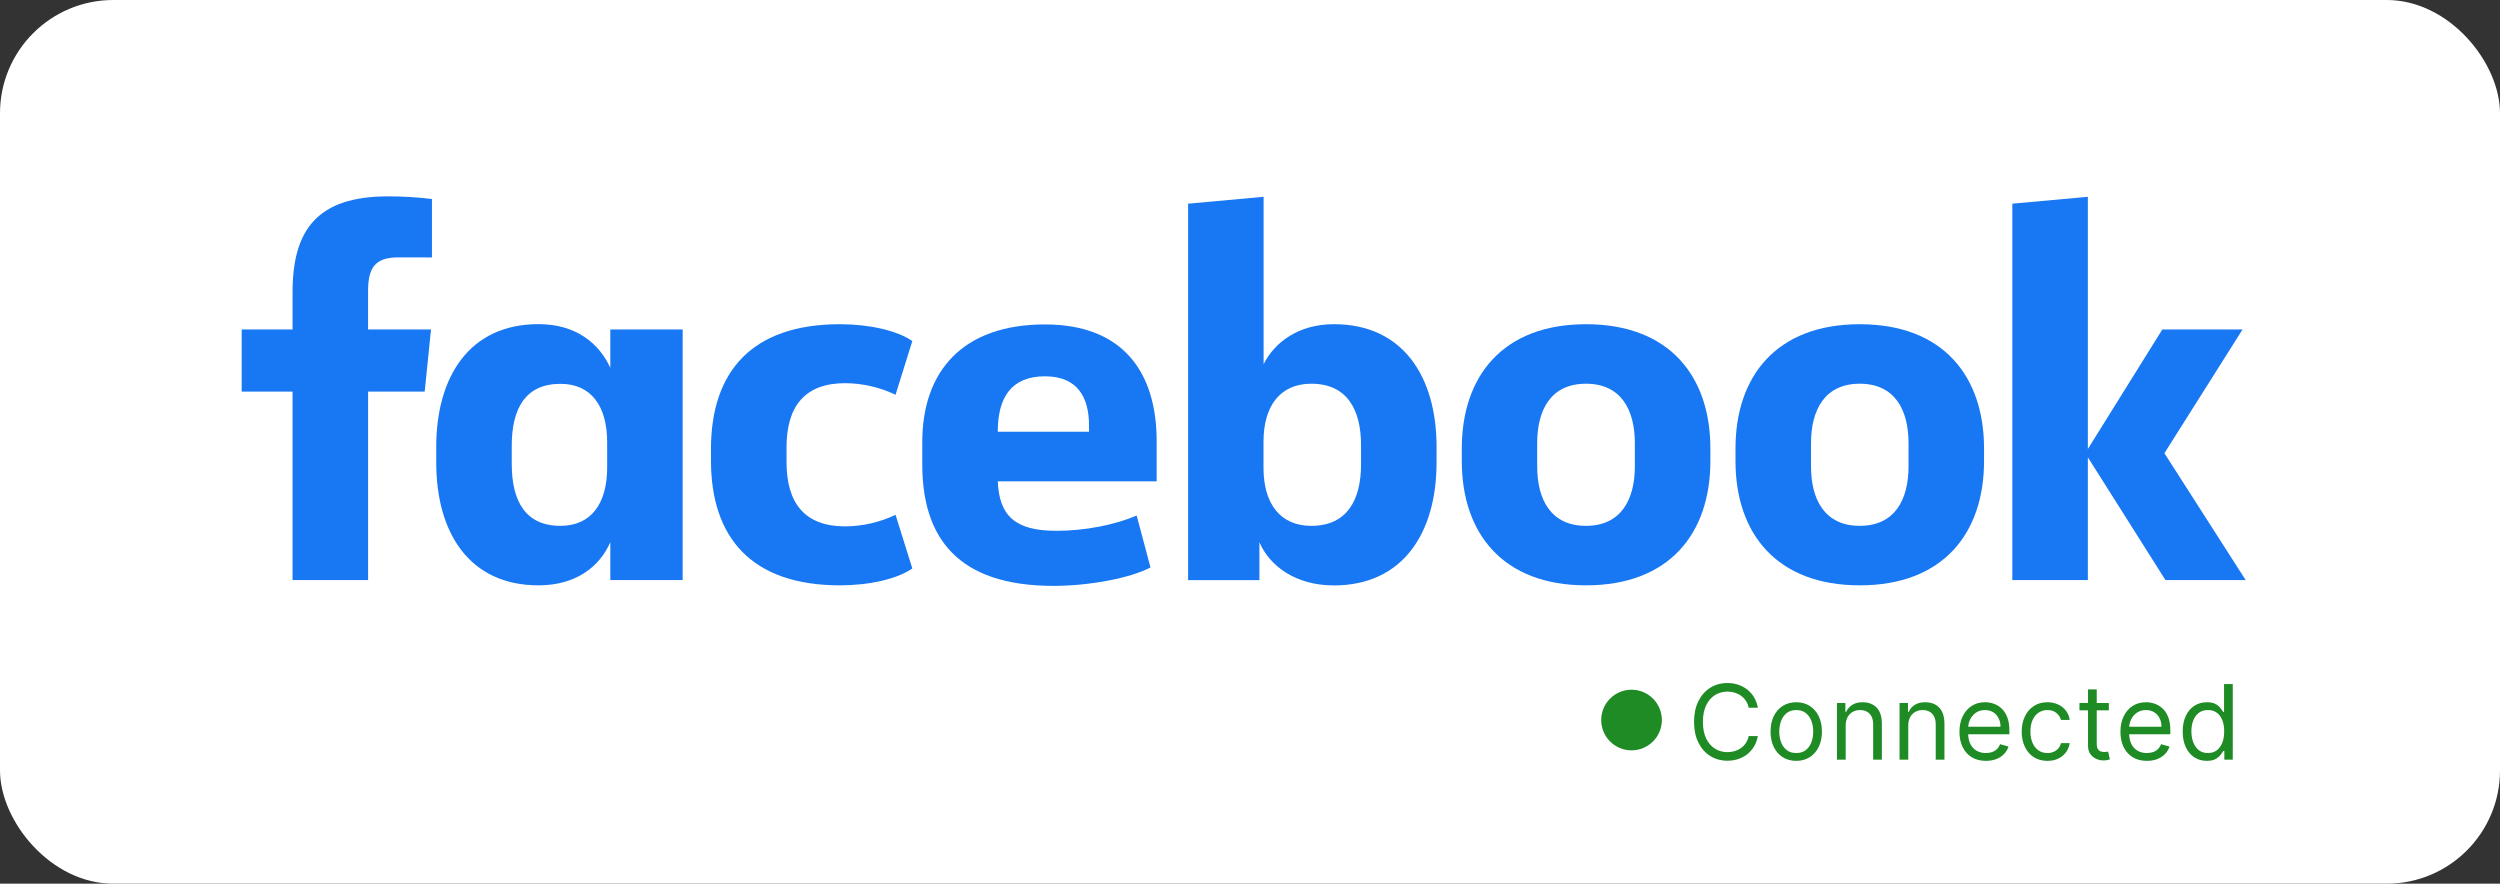 <svg width="331" height="117" viewBox="0 0 331 117" fill="none" xmlns="http://www.w3.org/2000/svg">
<rect x="0" y="0" width="331" height="117" fill="#333333" stroke="none"/>
<rect width="331" height="117" rx="15" fill="white"/>
<path d="M52.76 34.076C49.636 34.076 48.733 35.467 48.733 38.535V43.625H57.065L56.23 51.847H48.736V76.801H38.736V51.847H32V43.625H38.736V38.675C38.736 30.381 42.068 26 51.361 26C53.309 25.995 55.255 26.112 57.188 26.348V34.086L52.76 34.076Z" fill="#1877F2"/>
<path d="M57.758 59.166C57.758 49.897 62.131 42.916 71.296 42.916C76.294 42.916 79.346 45.496 80.806 48.701V43.624H90.385V76.8H80.806V71.782C79.418 74.99 76.294 77.499 71.296 77.499C62.131 77.499 57.758 70.528 57.758 61.249V59.166ZM67.754 61.399C67.754 66.345 69.557 69.621 74.209 69.621C78.307 69.621 80.389 66.625 80.389 61.886V58.555C80.389 53.816 78.307 50.82 74.209 50.82C69.557 50.82 67.754 54.096 67.754 59.042V61.399Z" fill="#1877F2"/>
<path d="M111.212 42.926C115.097 42.926 118.778 43.764 120.791 45.155L118.57 52.266C116.488 51.27 114.212 50.747 111.905 50.732C106.489 50.732 104.136 53.868 104.136 59.237V61.188C104.136 66.556 106.496 69.693 111.905 69.693C114.212 69.678 116.488 69.155 118.57 68.159L120.791 75.266C118.778 76.661 115.1 77.499 111.212 77.499C99.478 77.499 94.133 71.155 94.133 60.98V59.446C94.133 49.27 99.478 42.926 111.212 42.926Z" fill="#1877F2"/>
<path d="M122.109 61.48V58.555C122.109 49.146 127.453 42.955 138.356 42.955C148.63 42.955 153.143 49.228 153.143 58.428V63.726H132.102C132.312 68.256 134.326 70.278 139.871 70.278C143.623 70.278 147.578 69.511 150.495 68.256L152.324 75.13C149.686 76.528 144.27 77.571 139.482 77.571C126.828 77.568 122.109 71.23 122.109 61.48ZM132.105 57.158H144.186V56.322C144.186 52.699 142.729 49.822 138.359 49.822C133.843 49.826 132.105 52.686 132.105 57.145V57.158Z" fill="#1877F2"/>
<path d="M190.199 61.26C190.199 70.529 185.757 77.51 176.603 77.51C171.605 77.51 168.134 75.001 166.746 71.793V76.811H157.306V26.966L167.302 26.056V48.221C168.759 45.296 171.954 42.923 176.606 42.923C185.77 42.923 190.202 49.894 190.202 59.173L190.199 61.26ZM180.202 58.959C180.202 54.288 178.399 50.804 173.608 50.804C169.51 50.804 167.289 53.729 167.289 58.471V61.955C167.289 66.694 169.51 69.622 173.608 69.622C178.399 69.622 180.202 66.138 180.202 61.468V58.959Z" fill="#1877F2"/>
<path d="M193.542 61.048V59.377C193.542 49.825 198.958 42.926 209.997 42.926C221.035 42.926 226.454 49.825 226.454 59.377V61.048C226.454 70.596 221.039 77.499 210 77.499C198.961 77.499 193.542 70.596 193.542 61.048ZM216.455 58.678C216.455 54.288 214.649 50.804 209.981 50.804C205.313 50.804 203.523 54.288 203.523 58.678V61.746C203.523 66.137 205.329 69.621 209.981 69.621C214.632 69.621 216.455 66.137 216.455 61.746V58.678Z" fill="#1877F2"/>
<path d="M229.779 61.048V59.377C229.779 49.825 235.195 42.926 246.233 42.926C257.272 42.926 262.688 49.825 262.688 59.377V61.048C262.688 70.596 257.272 77.499 246.233 77.499C235.195 77.499 229.779 70.596 229.779 61.048ZM252.691 58.678C252.691 54.288 250.885 50.804 246.233 50.804C241.582 50.804 239.779 54.288 239.779 58.678V61.746C239.779 66.137 241.582 69.621 246.233 69.621C250.885 69.621 252.691 66.137 252.691 61.746V58.678Z" fill="#1877F2"/>
<path d="M276.433 59.446L286.29 43.625H296.911L286.568 60.005L297.328 76.801H286.707L276.433 60.551V76.801H266.433V26.966L276.433 26.056V59.446Z" fill="#1877F2"/>
<path d="M220.03 95.332C220.03 97.549 218.232 99.347 216.015 99.347C213.797 99.347 212 97.549 212 95.332C212 93.115 213.797 91.317 216.015 91.317C218.232 91.317 220.03 93.115 220.03 95.332Z" fill="#1F8B24"/>
<path d="M232.739 93.7H231.526C231.455 93.351 231.329 93.044 231.15 92.781C230.974 92.517 230.759 92.295 230.505 92.116C230.254 91.933 229.975 91.796 229.669 91.705C229.363 91.614 229.043 91.568 228.711 91.568C228.105 91.568 227.556 91.722 227.063 92.028C226.575 92.334 226.185 92.785 225.895 93.382C225.608 93.978 225.465 94.71 225.465 95.577C225.465 96.443 225.608 97.175 225.895 97.771C226.185 98.368 226.575 98.819 227.063 99.125C227.556 99.432 228.105 99.585 228.711 99.585C229.043 99.585 229.363 99.539 229.669 99.448C229.975 99.357 230.254 99.222 230.505 99.042C230.759 98.86 230.974 98.637 231.15 98.373C231.329 98.105 231.455 97.799 231.526 97.454H232.739C232.647 97.965 232.481 98.423 232.24 98.827C231.999 99.231 231.699 99.575 231.341 99.859C230.982 100.139 230.58 100.352 230.133 100.499C229.69 100.646 229.216 100.719 228.711 100.719C227.857 100.719 227.098 100.51 226.433 100.093C225.768 99.676 225.245 99.083 224.864 98.314C224.483 97.545 224.292 96.632 224.292 95.577C224.292 94.521 224.483 93.608 224.864 92.839C225.245 92.07 225.768 91.477 226.433 91.06C227.098 90.643 227.857 90.434 228.711 90.434C229.216 90.434 229.69 90.508 230.133 90.654C230.58 90.801 230.982 91.016 231.341 91.299C231.699 91.58 231.999 91.922 232.24 92.326C232.481 92.727 232.647 93.185 232.739 93.7ZM237.823 100.738C237.145 100.738 236.55 100.577 236.038 100.255C235.53 99.932 235.132 99.481 234.846 98.9C234.562 98.32 234.42 97.643 234.42 96.867C234.42 96.085 234.562 95.402 234.846 94.819C235.132 94.236 235.53 93.783 236.038 93.46C236.55 93.137 237.145 92.976 237.823 92.976C238.5 92.976 239.093 93.137 239.602 93.46C240.113 93.783 240.511 94.236 240.795 94.819C241.081 95.402 241.225 96.085 241.225 96.867C241.225 97.643 241.081 98.32 240.795 98.9C240.511 99.481 240.113 99.932 239.602 100.255C239.093 100.577 238.5 100.738 237.823 100.738ZM237.823 99.702C238.337 99.702 238.761 99.57 239.093 99.306C239.426 99.042 239.672 98.695 239.832 98.265C239.991 97.835 240.071 97.369 240.071 96.867C240.071 96.365 239.991 95.898 239.832 95.464C239.672 95.031 239.426 94.68 239.093 94.413C238.761 94.146 238.337 94.012 237.823 94.012C237.308 94.012 236.884 94.146 236.552 94.413C236.219 94.68 235.973 95.031 235.814 95.464C235.654 95.898 235.574 96.365 235.574 96.867C235.574 97.369 235.654 97.835 235.814 98.265C235.973 98.695 236.219 99.042 236.552 99.306C236.884 99.57 237.308 99.702 237.823 99.702ZM244.37 96.065V100.582H243.217V93.074H244.331V94.247H244.429C244.605 93.866 244.872 93.559 245.231 93.328C245.589 93.093 246.052 92.976 246.619 92.976C247.127 92.976 247.572 93.08 247.953 93.289C248.335 93.494 248.631 93.807 248.843 94.228C249.055 94.645 249.161 95.172 249.161 95.811V100.582H248.007V95.889C248.007 95.3 247.854 94.84 247.548 94.511C247.241 94.179 246.821 94.012 246.287 94.012C245.918 94.012 245.589 94.092 245.299 94.252C245.012 94.412 244.786 94.645 244.62 94.951C244.454 95.257 244.37 95.629 244.37 96.065ZM252.654 96.065V100.582H251.5V93.074H252.615V94.247H252.712C252.888 93.866 253.156 93.559 253.514 93.328C253.872 93.093 254.335 92.976 254.902 92.976C255.411 92.976 255.855 93.08 256.237 93.289C256.618 93.494 256.915 93.807 257.126 94.228C257.338 94.645 257.444 95.172 257.444 95.811V100.582H256.29V95.889C256.29 95.3 256.137 94.84 255.831 94.511C255.525 94.179 255.104 94.012 254.57 94.012C254.202 94.012 253.872 94.092 253.582 94.252C253.296 94.412 253.069 94.645 252.903 94.951C252.737 95.257 252.654 95.629 252.654 96.065ZM262.931 100.738C262.208 100.738 261.584 100.579 261.059 100.259C260.538 99.937 260.135 99.487 259.852 98.91C259.572 98.33 259.431 97.656 259.431 96.887C259.431 96.118 259.572 95.44 259.852 94.853C260.135 94.263 260.53 93.804 261.035 93.475C261.543 93.142 262.136 92.976 262.814 92.976C263.205 92.976 263.591 93.041 263.972 93.172C264.354 93.302 264.701 93.514 265.014 93.807C265.326 94.097 265.576 94.482 265.762 94.961C265.947 95.44 266.04 96.03 266.04 96.73V97.219H260.253V96.222H264.867C264.867 95.798 264.782 95.42 264.613 95.088C264.447 94.755 264.209 94.493 263.899 94.301C263.593 94.109 263.231 94.012 262.814 94.012C262.354 94.012 261.957 94.126 261.621 94.355C261.289 94.579 261.033 94.873 260.854 95.234C260.675 95.596 260.585 95.984 260.585 96.398V97.063C260.585 97.63 260.683 98.11 260.878 98.505C261.077 98.896 261.352 99.194 261.704 99.399C262.056 99.601 262.465 99.702 262.931 99.702C263.234 99.702 263.508 99.66 263.753 99.575C264 99.487 264.214 99.357 264.393 99.184C264.572 99.008 264.711 98.79 264.808 98.529L265.923 98.842C265.806 99.22 265.608 99.552 265.331 99.839C265.054 100.123 264.712 100.344 264.305 100.504C263.898 100.66 263.44 100.738 262.931 100.738ZM271.076 100.738C270.373 100.738 269.766 100.572 269.258 100.24C268.75 99.907 268.359 99.45 268.085 98.866C267.811 98.283 267.674 97.617 267.674 96.867C267.674 96.105 267.814 95.432 268.095 94.848C268.378 94.262 268.772 93.804 269.278 93.475C269.786 93.142 270.379 92.976 271.057 92.976C271.585 92.976 272.061 93.074 272.484 93.269C272.908 93.465 273.255 93.739 273.525 94.091C273.796 94.442 273.964 94.853 274.029 95.322H272.875C272.787 94.98 272.592 94.677 272.289 94.413C271.989 94.146 271.585 94.012 271.076 94.012C270.627 94.012 270.232 94.13 269.894 94.364C269.558 94.596 269.296 94.923 269.107 95.347C268.921 95.767 268.828 96.261 268.828 96.828C268.828 97.408 268.919 97.913 269.102 98.343C269.287 98.773 269.548 99.107 269.884 99.345C270.223 99.583 270.62 99.702 271.076 99.702C271.376 99.702 271.648 99.65 271.893 99.546C272.137 99.442 272.344 99.292 272.514 99.096C272.683 98.9 272.804 98.666 272.875 98.392H274.029C273.964 98.835 273.802 99.234 273.545 99.59C273.291 99.942 272.953 100.222 272.533 100.43C272.116 100.636 271.63 100.738 271.076 100.738ZM279.212 93.074V94.052H275.321V93.074H279.212ZM276.455 91.275H277.608V98.431C277.608 98.757 277.656 99.001 277.75 99.165C277.848 99.324 277.972 99.432 278.122 99.487C278.275 99.539 278.436 99.565 278.606 99.565C278.733 99.565 278.837 99.559 278.919 99.546C279 99.529 279.065 99.516 279.114 99.507L279.349 100.543C279.27 100.572 279.161 100.602 279.021 100.631C278.881 100.664 278.703 100.68 278.488 100.68C278.162 100.68 277.843 100.61 277.53 100.47C277.221 100.329 276.963 100.116 276.758 99.829C276.556 99.543 276.455 99.181 276.455 98.744V91.275ZM284.246 100.738C283.522 100.738 282.898 100.579 282.373 100.259C281.852 99.937 281.45 99.487 281.166 98.91C280.886 98.33 280.746 97.656 280.746 96.887C280.746 96.118 280.886 95.44 281.166 94.853C281.45 94.263 281.844 93.804 282.349 93.475C282.857 93.142 283.45 92.976 284.128 92.976C284.519 92.976 284.906 93.041 285.287 93.172C285.668 93.302 286.015 93.514 286.328 93.807C286.641 94.097 286.89 94.482 287.076 94.961C287.262 95.44 287.354 96.03 287.354 96.73V97.219H281.567V96.222H286.181C286.181 95.798 286.097 95.42 285.927 95.088C285.761 94.755 285.523 94.493 285.213 94.301C284.907 94.109 284.545 94.012 284.128 94.012C283.669 94.012 283.271 94.126 282.936 94.355C282.603 94.579 282.347 94.873 282.168 95.234C281.989 95.596 281.899 95.984 281.899 96.398V97.063C281.899 97.63 281.997 98.11 282.193 98.505C282.391 98.896 282.667 99.194 283.019 99.399C283.371 99.601 283.78 99.702 284.246 99.702C284.549 99.702 284.822 99.66 285.067 99.575C285.315 99.487 285.528 99.357 285.707 99.184C285.886 99.008 286.025 98.79 286.123 98.529L287.237 98.842C287.12 99.22 286.923 99.552 286.646 99.839C286.369 100.123 286.027 100.344 285.619 100.504C285.212 100.66 284.754 100.738 284.246 100.738ZM292.176 100.738C291.55 100.738 290.998 100.58 290.519 100.264C290.04 99.945 289.665 99.495 289.394 98.915C289.124 98.332 288.989 97.643 288.989 96.847C288.989 96.059 289.124 95.374 289.394 94.794C289.665 94.214 290.041 93.766 290.524 93.45C291.006 93.134 291.563 92.976 292.195 92.976C292.684 92.976 293.07 93.058 293.354 93.221C293.64 93.38 293.859 93.563 294.009 93.768C294.162 93.97 294.281 94.136 294.366 94.267H294.463V90.571H295.617V100.582H294.502V99.428H294.366C294.281 99.565 294.16 99.738 294.004 99.947C293.847 100.152 293.624 100.336 293.334 100.499C293.044 100.659 292.658 100.738 292.176 100.738ZM292.332 99.702C292.795 99.702 293.186 99.582 293.505 99.34C293.825 99.096 294.067 98.759 294.234 98.329C294.4 97.895 294.483 97.395 294.483 96.828C294.483 96.267 294.401 95.777 294.238 95.357C294.076 94.933 293.834 94.604 293.515 94.369C293.196 94.131 292.801 94.012 292.332 94.012C291.843 94.012 291.436 94.138 291.11 94.389C290.787 94.636 290.545 94.974 290.382 95.401C290.222 95.824 290.142 96.3 290.142 96.828C290.142 97.362 290.224 97.848 290.387 98.285C290.553 98.718 290.797 99.064 291.12 99.321C291.446 99.575 291.85 99.702 292.332 99.702Z" fill="#1F8B24"/>
</svg>
